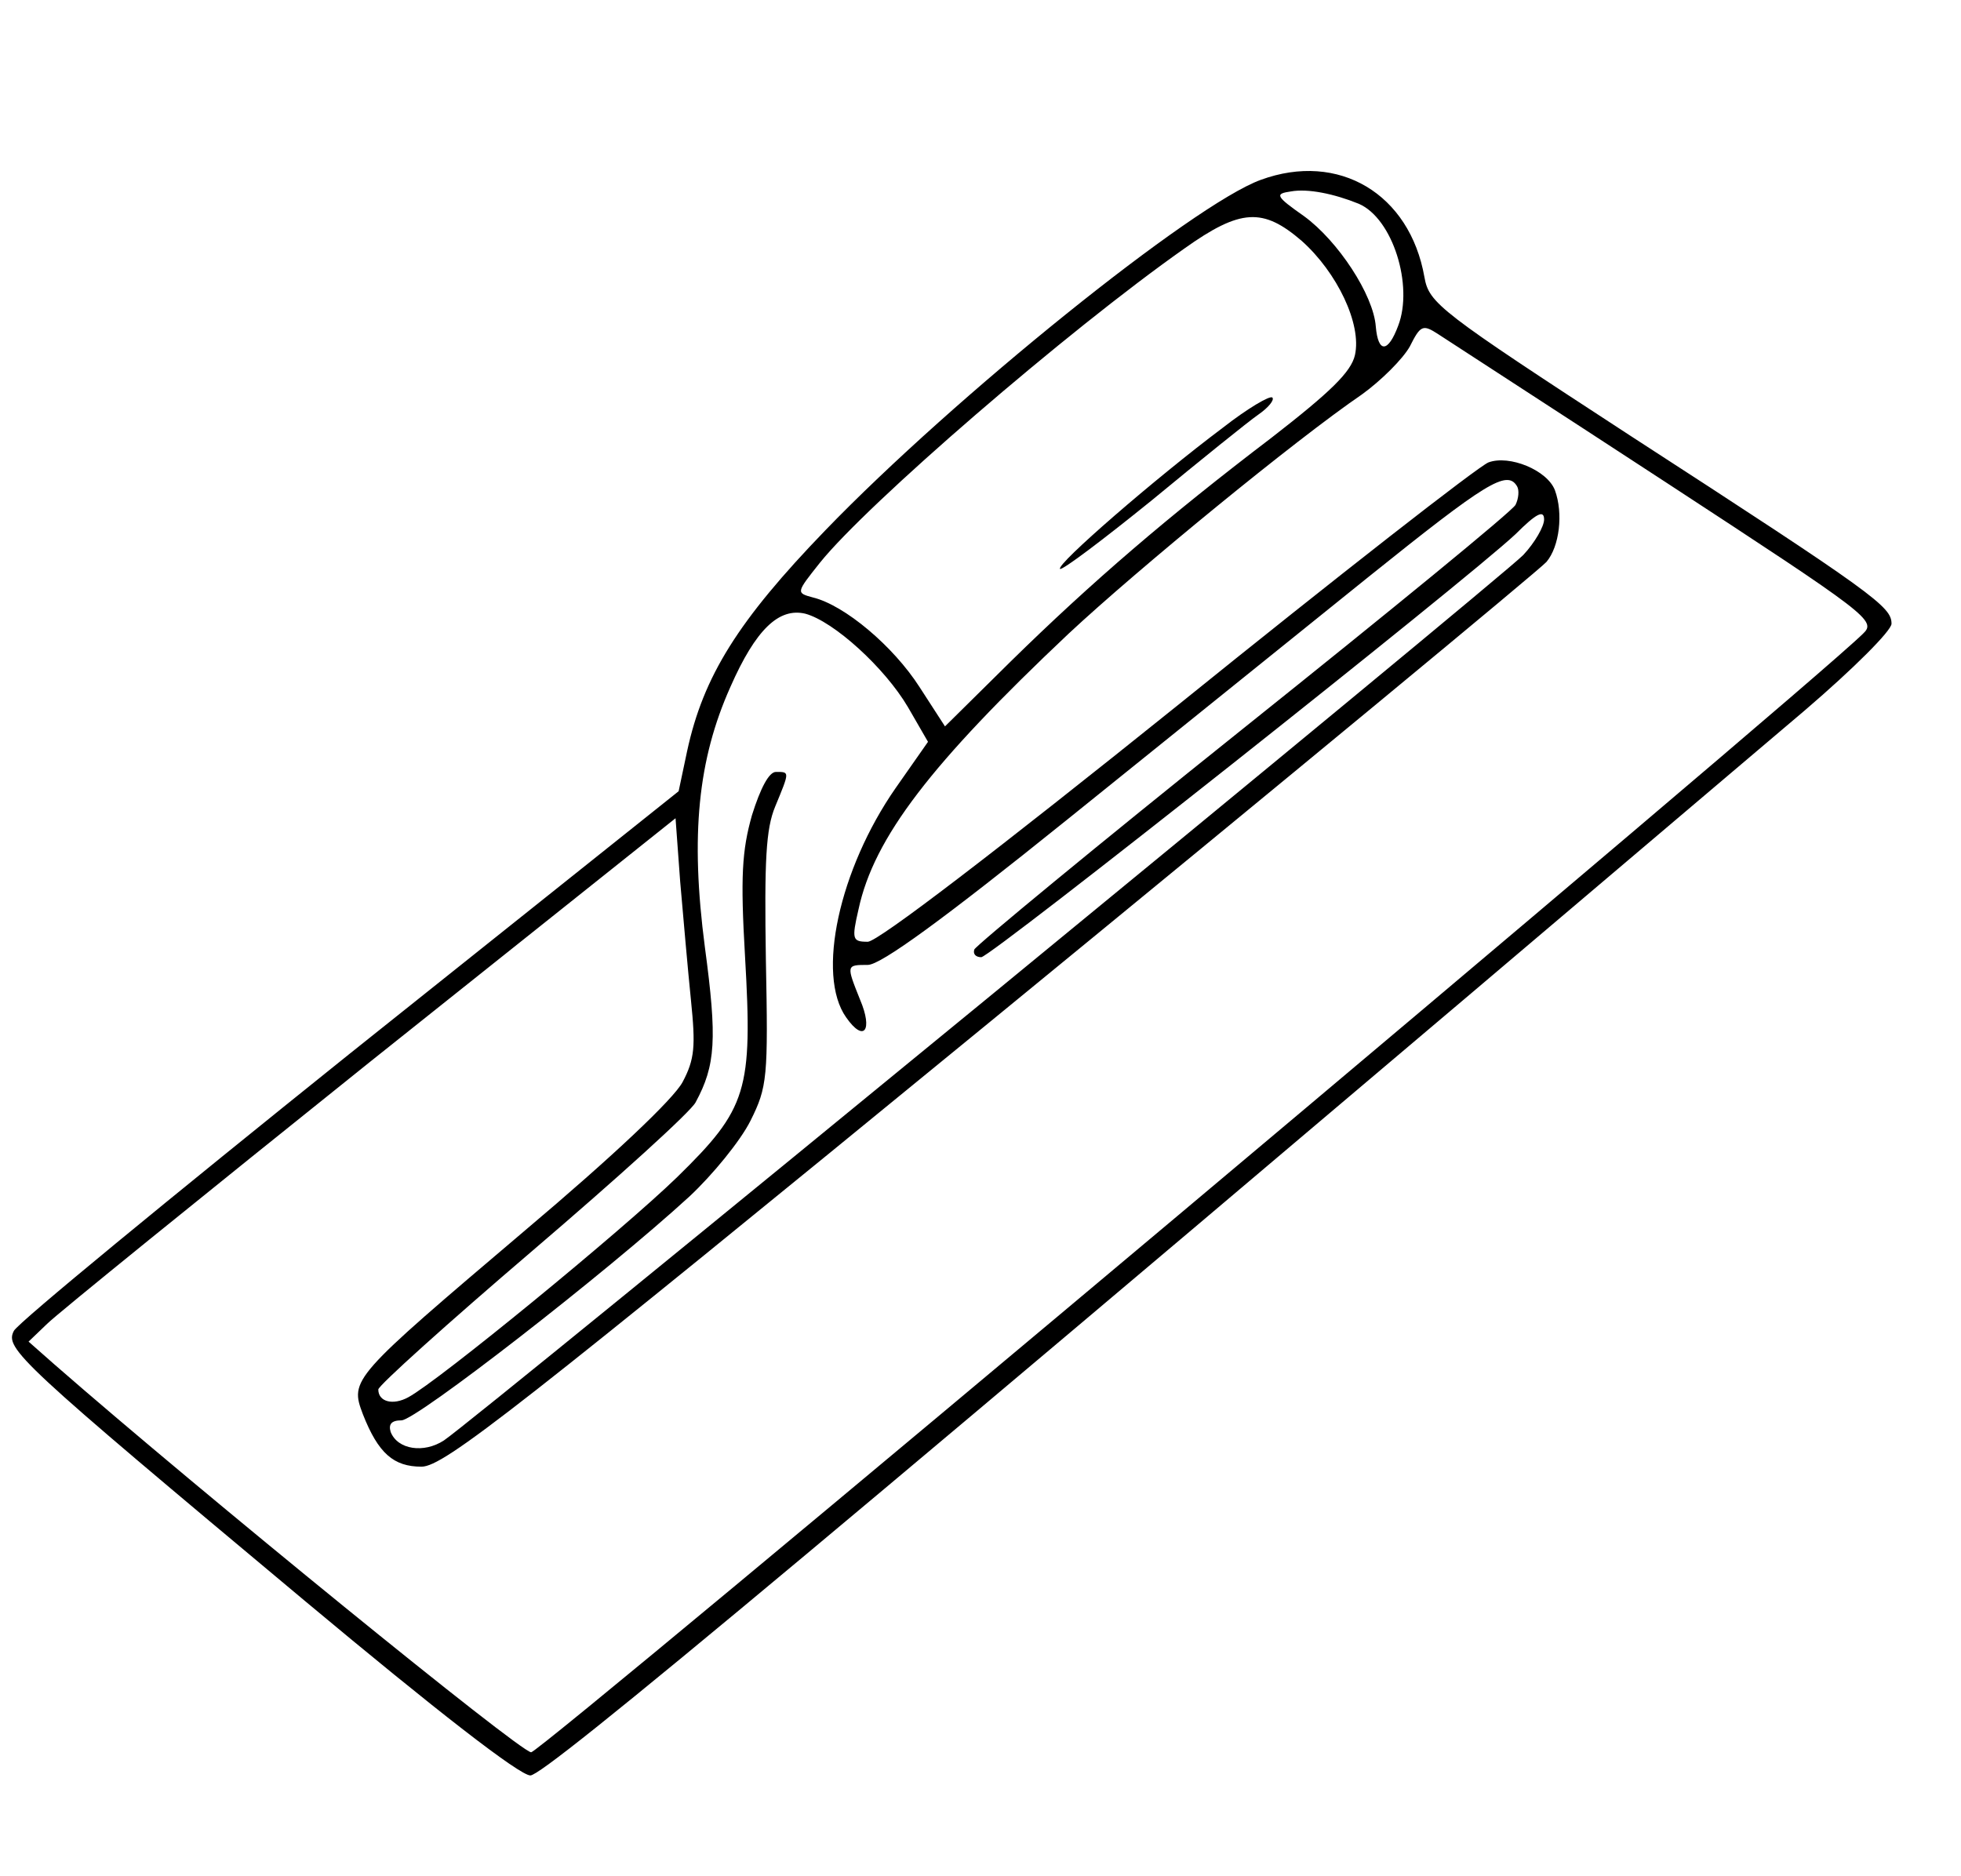 <?xml version="1.0" standalone="no"?>
<!DOCTYPE svg PUBLIC "-//W3C//DTD SVG 20010904//EN"
 "http://www.w3.org/TR/2001/REC-SVG-20010904/DTD/svg10.dtd">
<svg version="1.0" xmlns="http://www.w3.org/2000/svg"
 width="254pt" height="243pt" viewBox="0 0 254 243"
 preserveAspectRatio="xMidYMid meet">

<g transform="translate(0,243) scale(0.1,-0.1)"
fill="#000000" stroke="none">
<path d="M1633 2197 c-88 -32 -397 -281 -564 -454 -113 -117 -158 -189 -179
-286 l-11 -52 -426 -340 c-233 -187 -429 -348 -435 -359 -12 -23 5 -39 377
-350 170 -142 278 -226 292 -226 19 0 381 302 1651 1380 63 54 112 103 112
112 0 22 -21 38 -339 244 -247 161 -260 171 -266 205 -19 108 -111 163 -212
126z m127 -31 c44 -19 71 -106 51 -158 -13 -35 -26 -36 -29 -1 -3 41 -49 111
-93 143 -37 26 -38 29 -17 32 22 4 56 -3 88 -16z m-74 -48 c46 -41 78 -108 69
-148 -5 -22 -32 -48 -108 -107 -134 -102 -233 -187 -338 -290 l-85 -84 -33 51
c-34 53 -97 106 -138 116 -22 6 -22 6 9 45 61 76 320 300 472 407 73 52 102
53 152 10z m472 -313 c263 -172 273 -179 255 -196 -77 -76 -1712 -1449 -1725
-1449 -14 0 -428 337 -617 502 l-34 30 24 23 c13 13 202 166 419 340 l395 315
6 -82 c4 -46 10 -115 14 -154 6 -59 5 -76 -11 -106 -12 -22 -89 -95 -204 -192
-225 -191 -227 -193 -210 -238 20 -51 40 -68 76 -68 29 0 123 74 736 576 387
317 711 585 721 596 17 20 22 63 11 93 -10 26 -59 46 -86 36 -13 -5 -195 -147
-403 -315 -234 -188 -388 -306 -401 -306 -20 0 -21 3 -12 42 20 93 94 189 272
357 90 84 295 252 380 310 25 18 53 46 62 62 14 28 17 29 37 16 12 -8 145 -94
295 -192z m-193 -5 c3 -5 2 -16 -2 -24 -4 -8 -163 -138 -353 -290 -190 -152
-346 -281 -348 -286 -2 -6 2 -10 9 -10 12 0 627 487 692 548 27 27 37 32 37
19 0 -9 -12 -30 -27 -46 -29 -30 -1356 -1119 -1398 -1147 -26 -17 -60 -12 -69
11 -3 10 1 15 14 15 19 0 265 191 373 290 30 28 66 72 79 98 22 44 23 56 20
209 -2 128 0 169 12 198 19 46 19 45 1 45 -9 0 -20 -21 -31 -56 -13 -46 -15
-80 -9 -183 10 -174 3 -197 -88 -286 -71 -69 -309 -264 -348 -285 -20 -11 -39
-6 -39 10 0 5 90 86 200 180 110 94 205 180 211 192 26 48 28 82 12 201 -19
145 -9 243 33 337 33 75 63 103 97 95 37 -10 103 -70 133 -121 l26 -45 -42
-60 c-73 -105 -103 -242 -64 -297 23 -33 35 -17 18 23 -18 45 -18 45 10 45 17
0 99 60 258 188 128 103 304 245 391 315 152 122 179 139 192 117z"/>
<path d="M1584 1876 c-88 -66 -216 -177 -211 -183 3 -2 56 38 119 89 63 52
125 102 138 111 13 9 21 19 18 22 -3 3 -32 -14 -64 -39z"/>
</g>
</svg>
